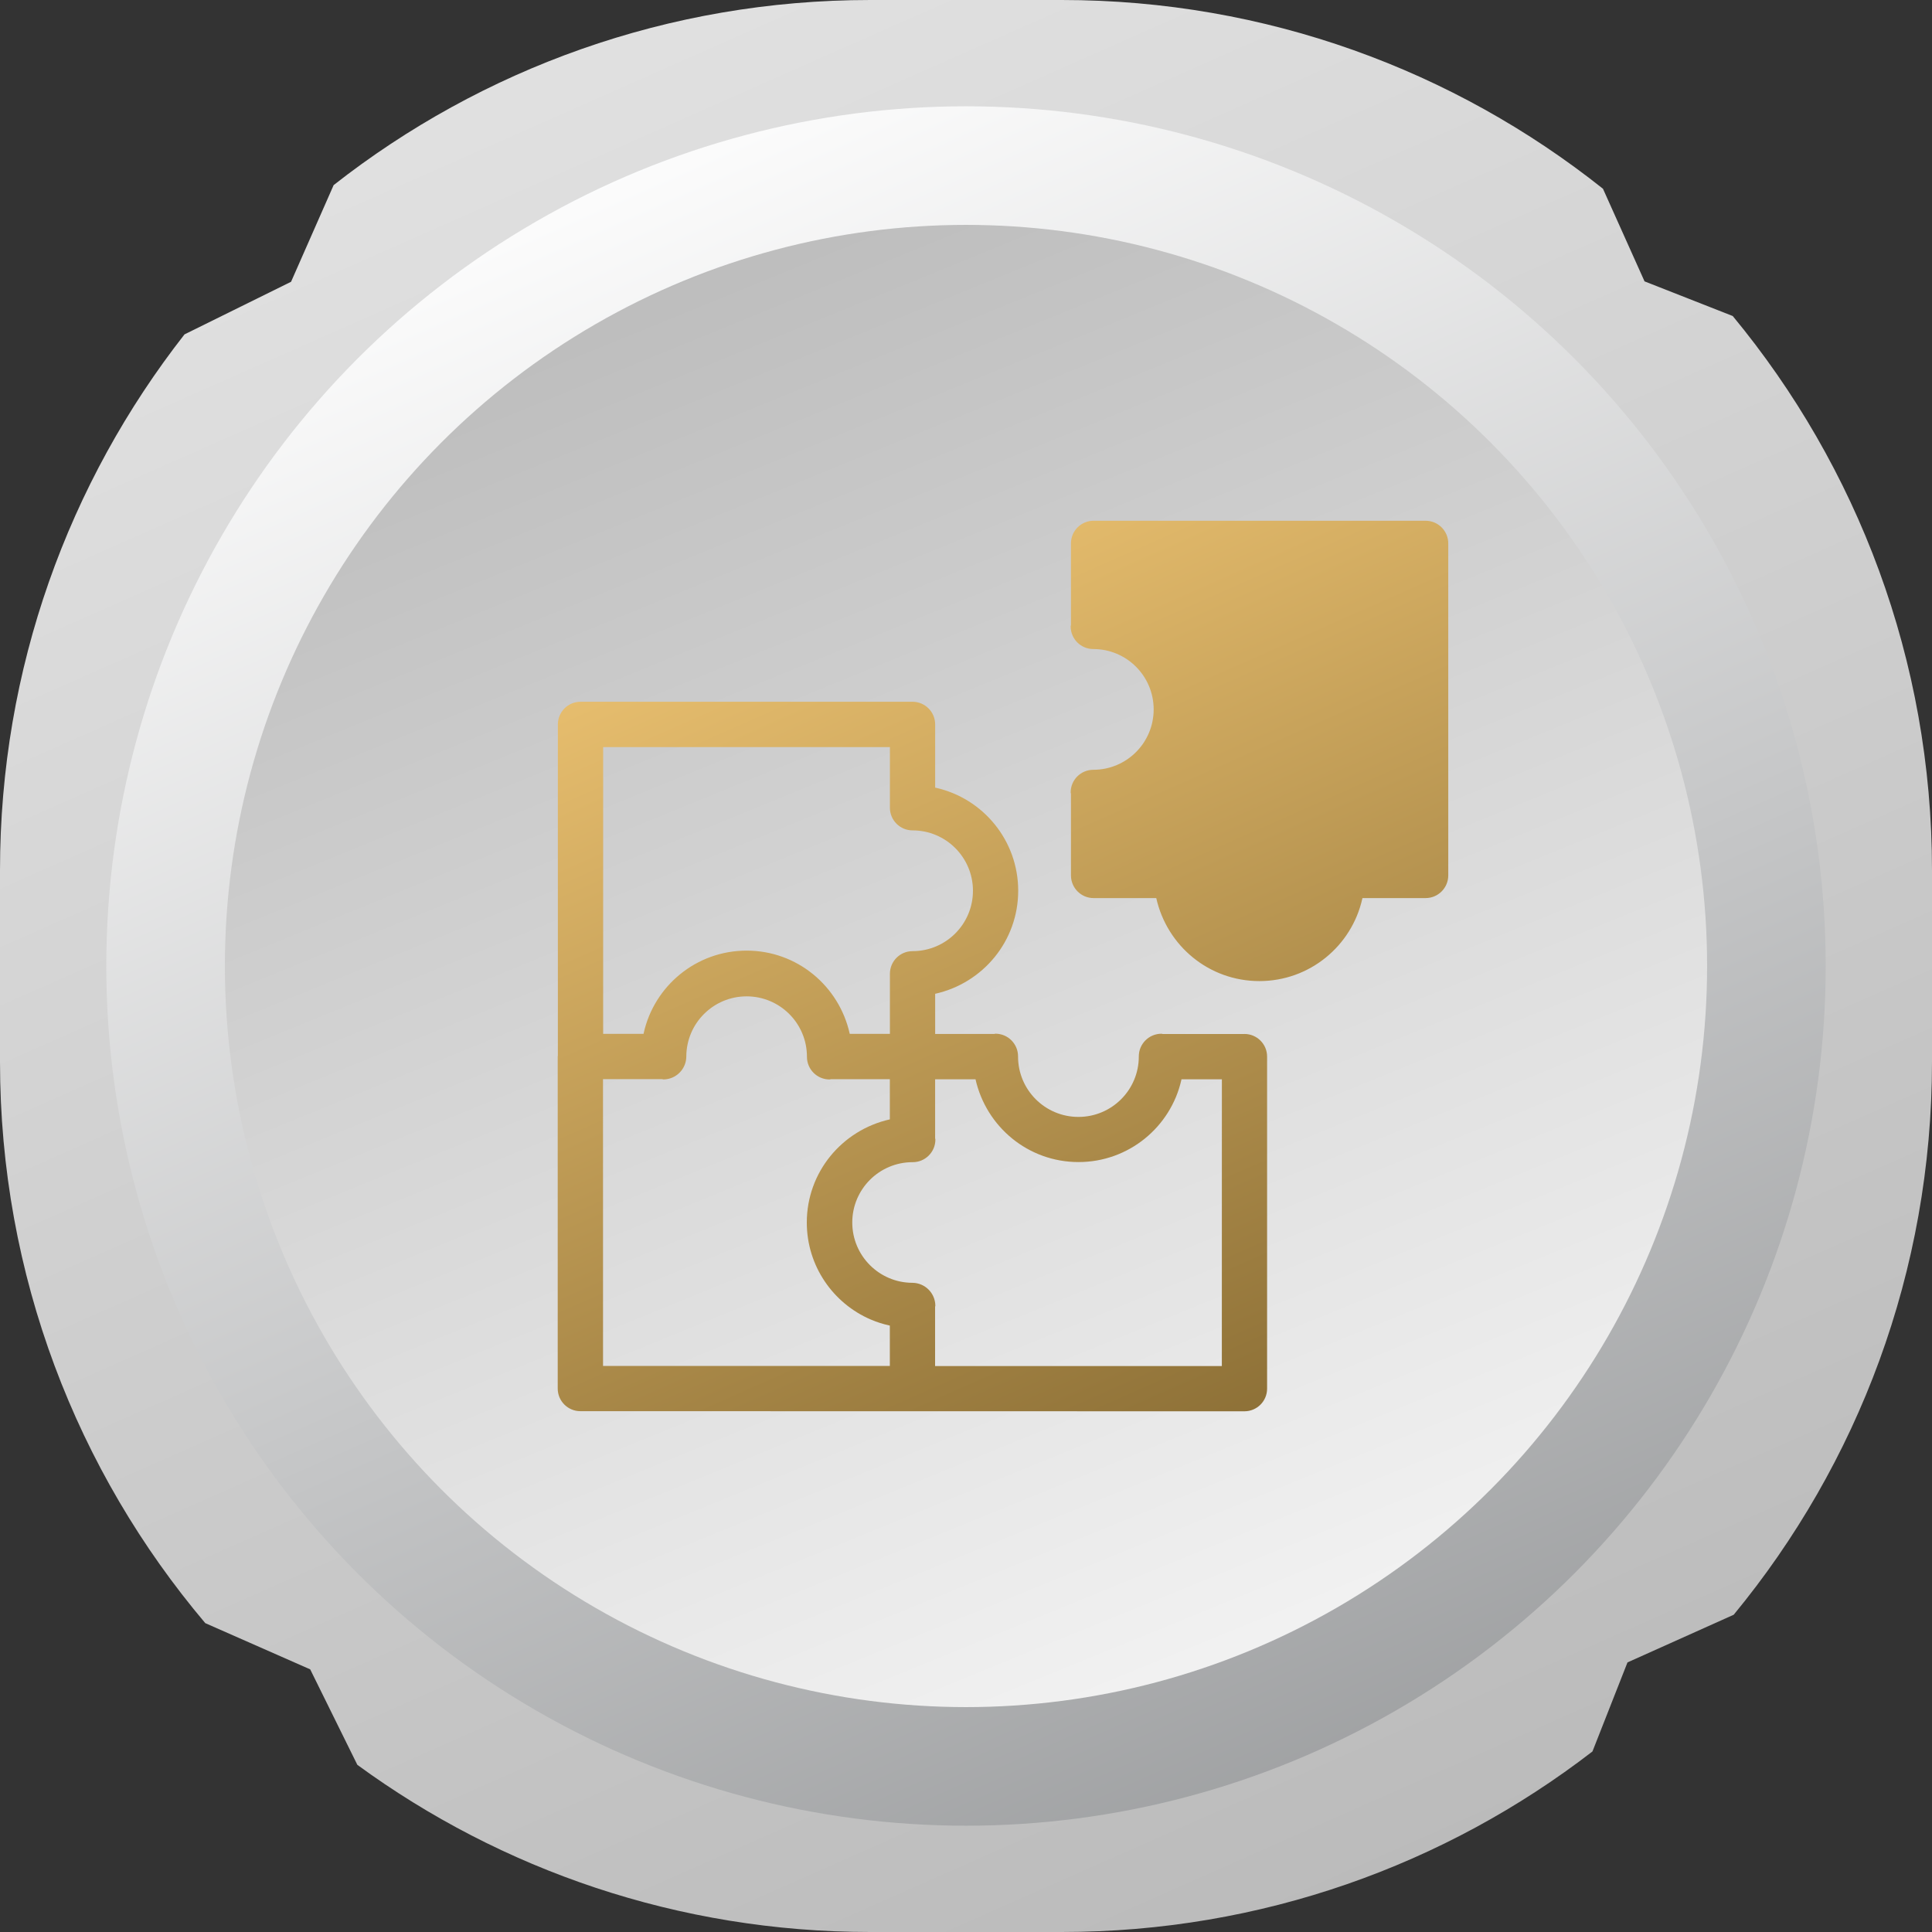 <svg width="52" height="52" viewBox="0 0 52 52" fill="none" xmlns="http://www.w3.org/2000/svg">
<rect x="0" y="0" width="52" height="52" fill="#333333" stroke="none"/>
<path fill-rule="evenodd" clip-rule="evenodd" d="M0 23.423C0 17.983 1.855 12.976 4.966 9L7.834 7.584L8.98 4.982C12.959 1.861 17.974 0 23.423 0H28.577C34.083 0 39.145 1.9 43.144 5.08L44.263 7.573L46.637 8.506C49.987 12.558 52 17.756 52 23.423V28.577C52 34.229 49.998 39.414 46.663 43.461L43.804 44.744L42.861 47.141C38.908 50.188 33.954 52 28.577 52H23.423C18.262 52 13.489 50.33 9.618 47.501L8.349 44.931L5.525 43.687C2.078 39.608 0 34.335 0 28.577V23.423Z" fill="url(#paint0_linear_12_195)"/>
<circle cx="26" cy="26" r="23.139" fill="url(#paint1_linear_12_195)"/>
<ellipse cx="26" cy="26" rx="19.947" ry="19.947" fill="url(#paint2_linear_12_195)"/>
<path d="M33.495 27.83H31.292C31.281 27.829 31.272 27.823 31.261 27.823C30.924 27.823 30.651 28.096 30.651 28.433V28.438C30.651 29.334 29.924 30.062 29.026 30.062C28.129 30.062 27.401 29.335 27.401 28.438C27.401 28.438 27.401 28.434 27.401 28.432C27.401 28.095 27.128 27.822 26.792 27.822C26.781 27.822 26.772 27.828 26.76 27.829H25.17V26.748C26.457 26.461 27.405 25.328 27.405 23.974C27.405 22.619 26.457 21.487 25.189 21.203L25.17 21.2V19.498C25.17 19.161 24.897 18.888 24.561 18.888H15.624C15.288 18.888 15.015 19.161 15.015 19.498V28.416L15.011 28.435V37.373C15.011 37.709 15.284 37.982 15.62 37.982L33.494 37.985C33.831 37.985 34.104 37.712 34.104 37.376V28.438C34.104 28.102 33.831 27.829 33.494 27.829L33.495 27.83ZM16.234 20.108H23.952V21.741C23.952 22.077 24.225 22.35 24.562 22.35C25.459 22.35 26.187 23.077 26.187 23.975C26.187 24.873 25.459 25.6 24.562 25.6C24.225 25.6 23.952 25.873 23.952 26.21V27.826H22.871C22.586 26.536 21.452 25.586 20.096 25.586C18.74 25.586 17.607 26.536 17.325 27.807L17.322 27.826H16.234V20.108ZM16.23 29.045H17.82C17.834 29.046 17.846 29.053 17.859 29.053C18.197 29.049 18.47 28.775 18.472 28.437C18.474 27.542 19.2 26.817 20.095 26.817C20.992 26.817 21.719 27.544 21.719 28.441V28.445C21.719 28.781 21.992 29.054 22.328 29.054C22.342 29.054 22.353 29.047 22.367 29.046H23.95V30.128C22.663 30.417 21.715 31.55 21.715 32.904C21.715 34.075 22.425 35.082 23.438 35.516L23.457 35.523C23.596 35.583 23.761 35.636 23.931 35.674L23.95 35.678V36.765H16.231L16.23 29.045ZM32.886 36.767H25.168V35.175C25.169 35.163 25.175 35.152 25.175 35.14C25.17 34.802 24.896 34.53 24.559 34.527C23.664 34.525 22.939 33.799 22.939 32.904C22.939 32.007 23.666 31.28 24.562 31.28H24.567C24.903 31.28 25.176 31.007 25.176 30.671C25.176 30.659 25.169 30.648 25.169 30.636V29.049H26.256C26.546 30.333 27.677 31.277 29.028 31.277C30.379 31.277 31.51 30.333 31.796 29.068L31.799 29.049H32.887L32.886 36.767ZM38.37 14.016H29.434C29.098 14.016 28.825 14.289 28.825 14.625V16.82C28.824 16.834 28.817 16.846 28.817 16.859C28.817 17.196 29.09 17.469 29.426 17.469C30.324 17.469 31.051 18.196 31.051 19.094C31.051 19.992 30.324 20.719 29.426 20.719C29.09 20.719 28.817 20.992 28.817 21.328C28.817 21.342 28.824 21.353 28.825 21.367V23.562C28.825 23.899 29.098 24.172 29.434 24.172H31.121C31.409 25.459 32.541 26.406 33.896 26.406C35.25 26.406 36.382 25.459 36.666 24.191L36.67 24.172H38.37C38.706 24.172 38.98 23.899 38.98 23.562V14.625C38.98 14.289 38.706 14.016 38.37 14.016Z" fill="url(#paint3_linear_12_195)"/>
<defs>
<linearGradient id="paint0_linear_12_195" x1="15.627" y1="2.064" x2="37.17" y2="50.735" gradientUnits="userSpaceOnUse">
<stop stop-color="#E0E0E0"/>
<stop offset="1" stop-color="#BBBBBB"/>
</linearGradient>
<linearGradient id="paint1_linear_12_195" x1="16.709" y1="2.861" x2="40.875" y2="57.402" gradientUnits="userSpaceOnUse">
<stop stop-color="white"/>
<stop offset="1" stop-color="#8B8D8F"/>
</linearGradient>
<linearGradient id="paint2_linear_12_195" x1="20.908" y1="5.341" x2="37.17" y2="45.149" gradientUnits="userSpaceOnUse">
<stop stop-color="#BCBCBC"/>
<stop offset="1" stop-color="#F4F4F4"/>
</linearGradient>
<linearGradient id="paint3_linear_12_195" x1="22.183" y1="14.016" x2="34.7" y2="42.265" gradientUnits="userSpaceOnUse">
<stop stop-color="#ECC271"/>
<stop offset="1" stop-color="#7F642E"/>
</linearGradient>
</defs>
</svg>
